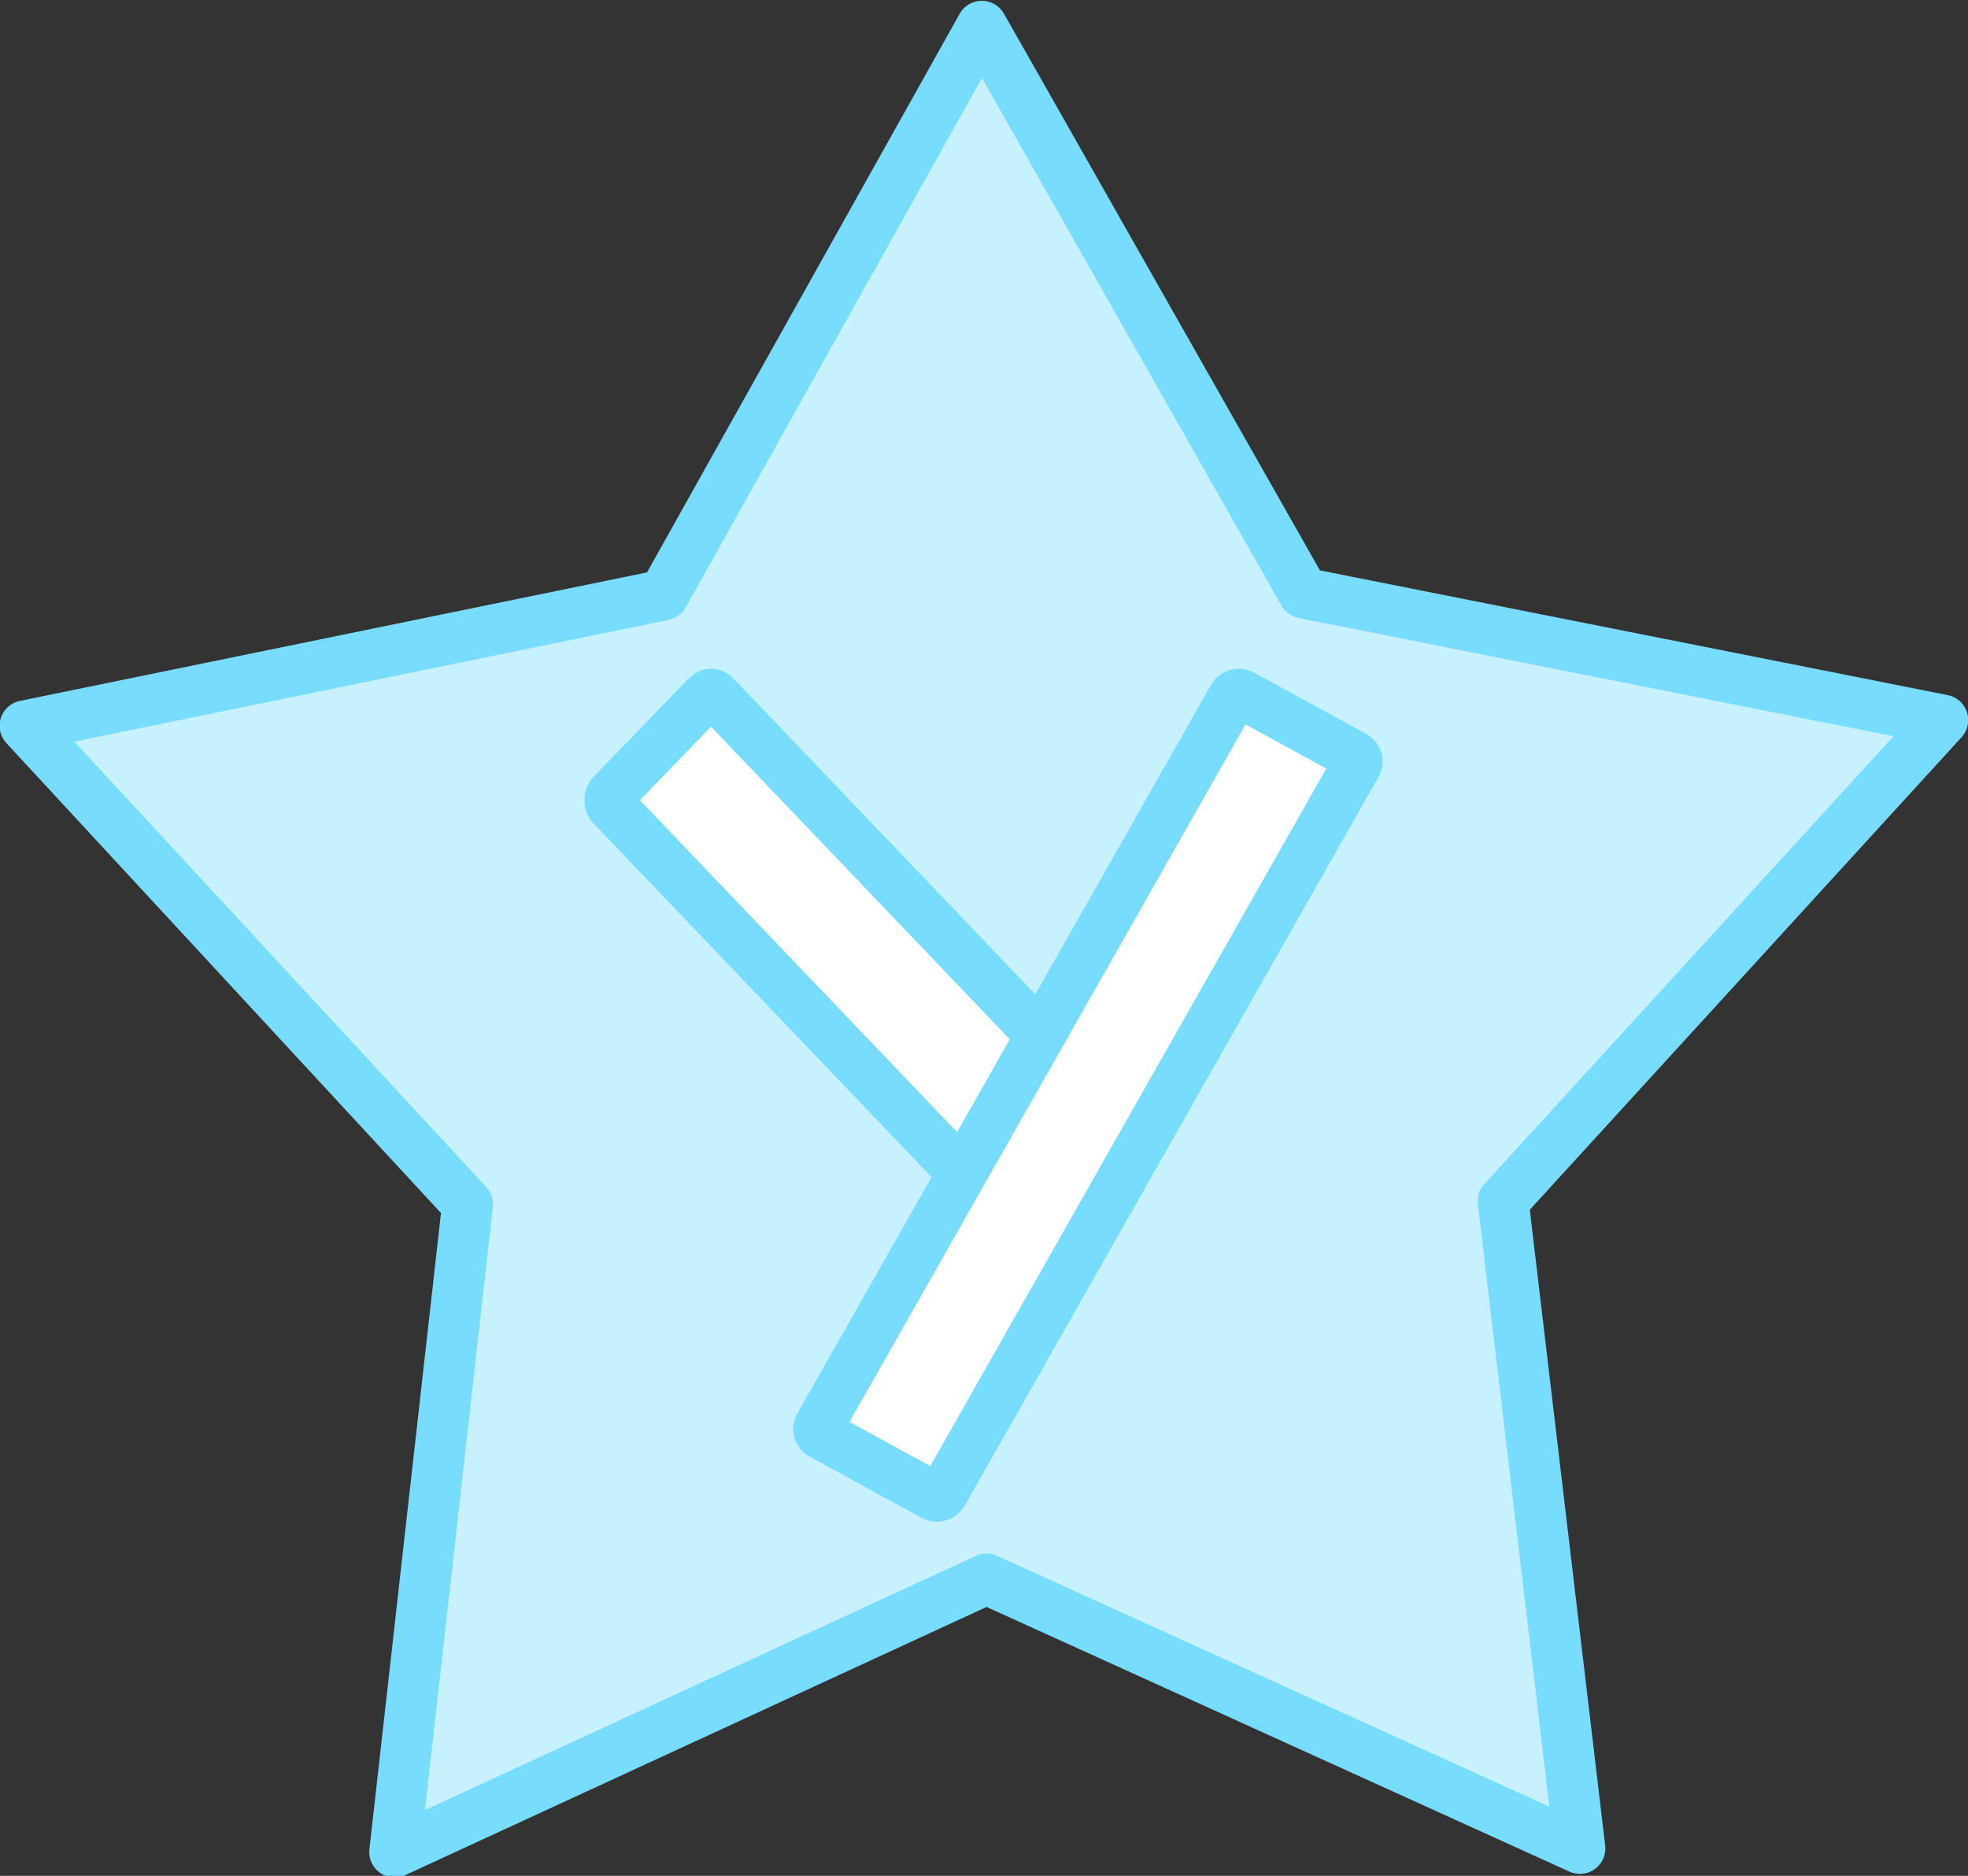 <?xml version="1.0" encoding="UTF-8" standalone="no"?>
<!-- Created with Inkscape (http://www.inkscape.org/) -->

<svg
   xmlns:dc="http://purl.org/dc/elements/1.1/"
   xmlns:cc="http://creativecommons.org/ns#"
   xmlns:rdf="http://www.w3.org/1999/02/22-rdf-syntax-ns#"
   xmlns:svg="http://www.w3.org/2000/svg"
   xmlns="http://www.w3.org/2000/svg"
   xmlns:sodipodi="http://sodipodi.sourceforge.net/DTD/sodipodi-0.dtd"
   xmlns:inkscape="http://www.inkscape.org/namespaces/inkscape"
   width="63.873mm"
   height="60.879mm"
   viewBox="0 0 226.322 215.715"
   id="svg4785"
   version="1.1"
   inkscape:version="0.91 r13725"
   sodipodi:docname="snapGridY.svg">
  <rect x="0" y="0" width="226.322" height="215.715" fill="#333333" stroke="none"/>
  <defs
     id="defs4787" />
  <sodipodi:namedview
     id="base"
     pagecolor="#ffffff"
     bordercolor="#666666"
     borderopacity="1.0"
     inkscape:pageopacity="0.0"
     inkscape:pageshadow="2"
     inkscape:zoom="1.4"
     inkscape:cx="55.580708"
     inkscape:cy="91.376269"
     inkscape:document-units="px"
     inkscape:current-layer="layer1"
     showgrid="false"
     inkscape:window-width="1920"
     inkscape:window-height="1017"
     inkscape:window-x="-8"
     inkscape:window-y="-8"
     inkscape:window-maximized="1"
     fit-margin-top="0"
     fit-margin-left="0"
     fit-margin-right="0"
     fit-margin-bottom="0" />
  <g
     inkscape:label="Layer 1"
     inkscape:groupmode="layer"
     id="layer1"
     transform="translate(-32.259,-142.766)">
    <path
       sodipodi:type="star"
       style="opacity:1;fill:#c8f1ff;fill-opacity:1;fill-rule:nonzero;stroke:#77dcff;stroke-width:5.849;stroke-linecap:round;stroke-linejoin:round;stroke-miterlimit:4;stroke-dasharray:none;stroke-opacity:1"
       id="path5333"
       sodipodi:sides="5"
       sodipodi:cx="143.57143"
       sodipodi:cy="256.64792"
       sodipodi:r1="62.591579"
       sodipodi:r2="115.91033"
       sodipodi:arg1="1.8325957"
       sodipodi:arg2="2.4609142"
       inkscape:flatsided="false"
       inkscape:rounded="0"
       inkscape:randomized="0"
       d="m 127.372,317.107 -73.879,12.486 27.573,-69.669 -34.705,-66.405 74.78,4.695 52.431,-53.527 18.643,72.571 67.109,33.324 -63.258,40.156 -10.955,74.122 z"
       inkscape:transform-center-x="-0.73682086"
       inkscape:transform-center-y="-13.438806"
       transform="matrix(-0.967,-0.256,-0.256,0.967,350.054,50.306)" />
    <g
       id="g5358"
       transform="translate(-1.296,-2.802)">
      <rect
         transform="matrix(0.691,0.723,-0.695,0.719,0,0)"
         ry="0.84"
         y="72.155"
         x="239.477"
         height="17.465"
         width="71.969"
         id="rect5335"
         style="opacity:1;fill:#ffffff;fill-opacity:1;fill-rule:nonzero;stroke:#77dcff;stroke-width:5.702;stroke-linecap:round;stroke-linejoin:round;stroke-miterlimit:4;stroke-dasharray:none;stroke-opacity:1" />
      <rect
         transform="matrix(-0.494,0.87,0.877,0.48,0,0)"
         ry="0.783"
         y="263.995"
         x="112.996"
         height="16.285"
         width="97.892"
         id="rect5335-3"
         style="opacity:1;fill:#ffffff;fill-opacity:1;fill-rule:nonzero;stroke:#77dcff;stroke-width:5.7;stroke-linecap:round;stroke-linejoin:round;stroke-miterlimit:4;stroke-dasharray:none;stroke-opacity:1" />
    </g>
  </g>
</svg>
